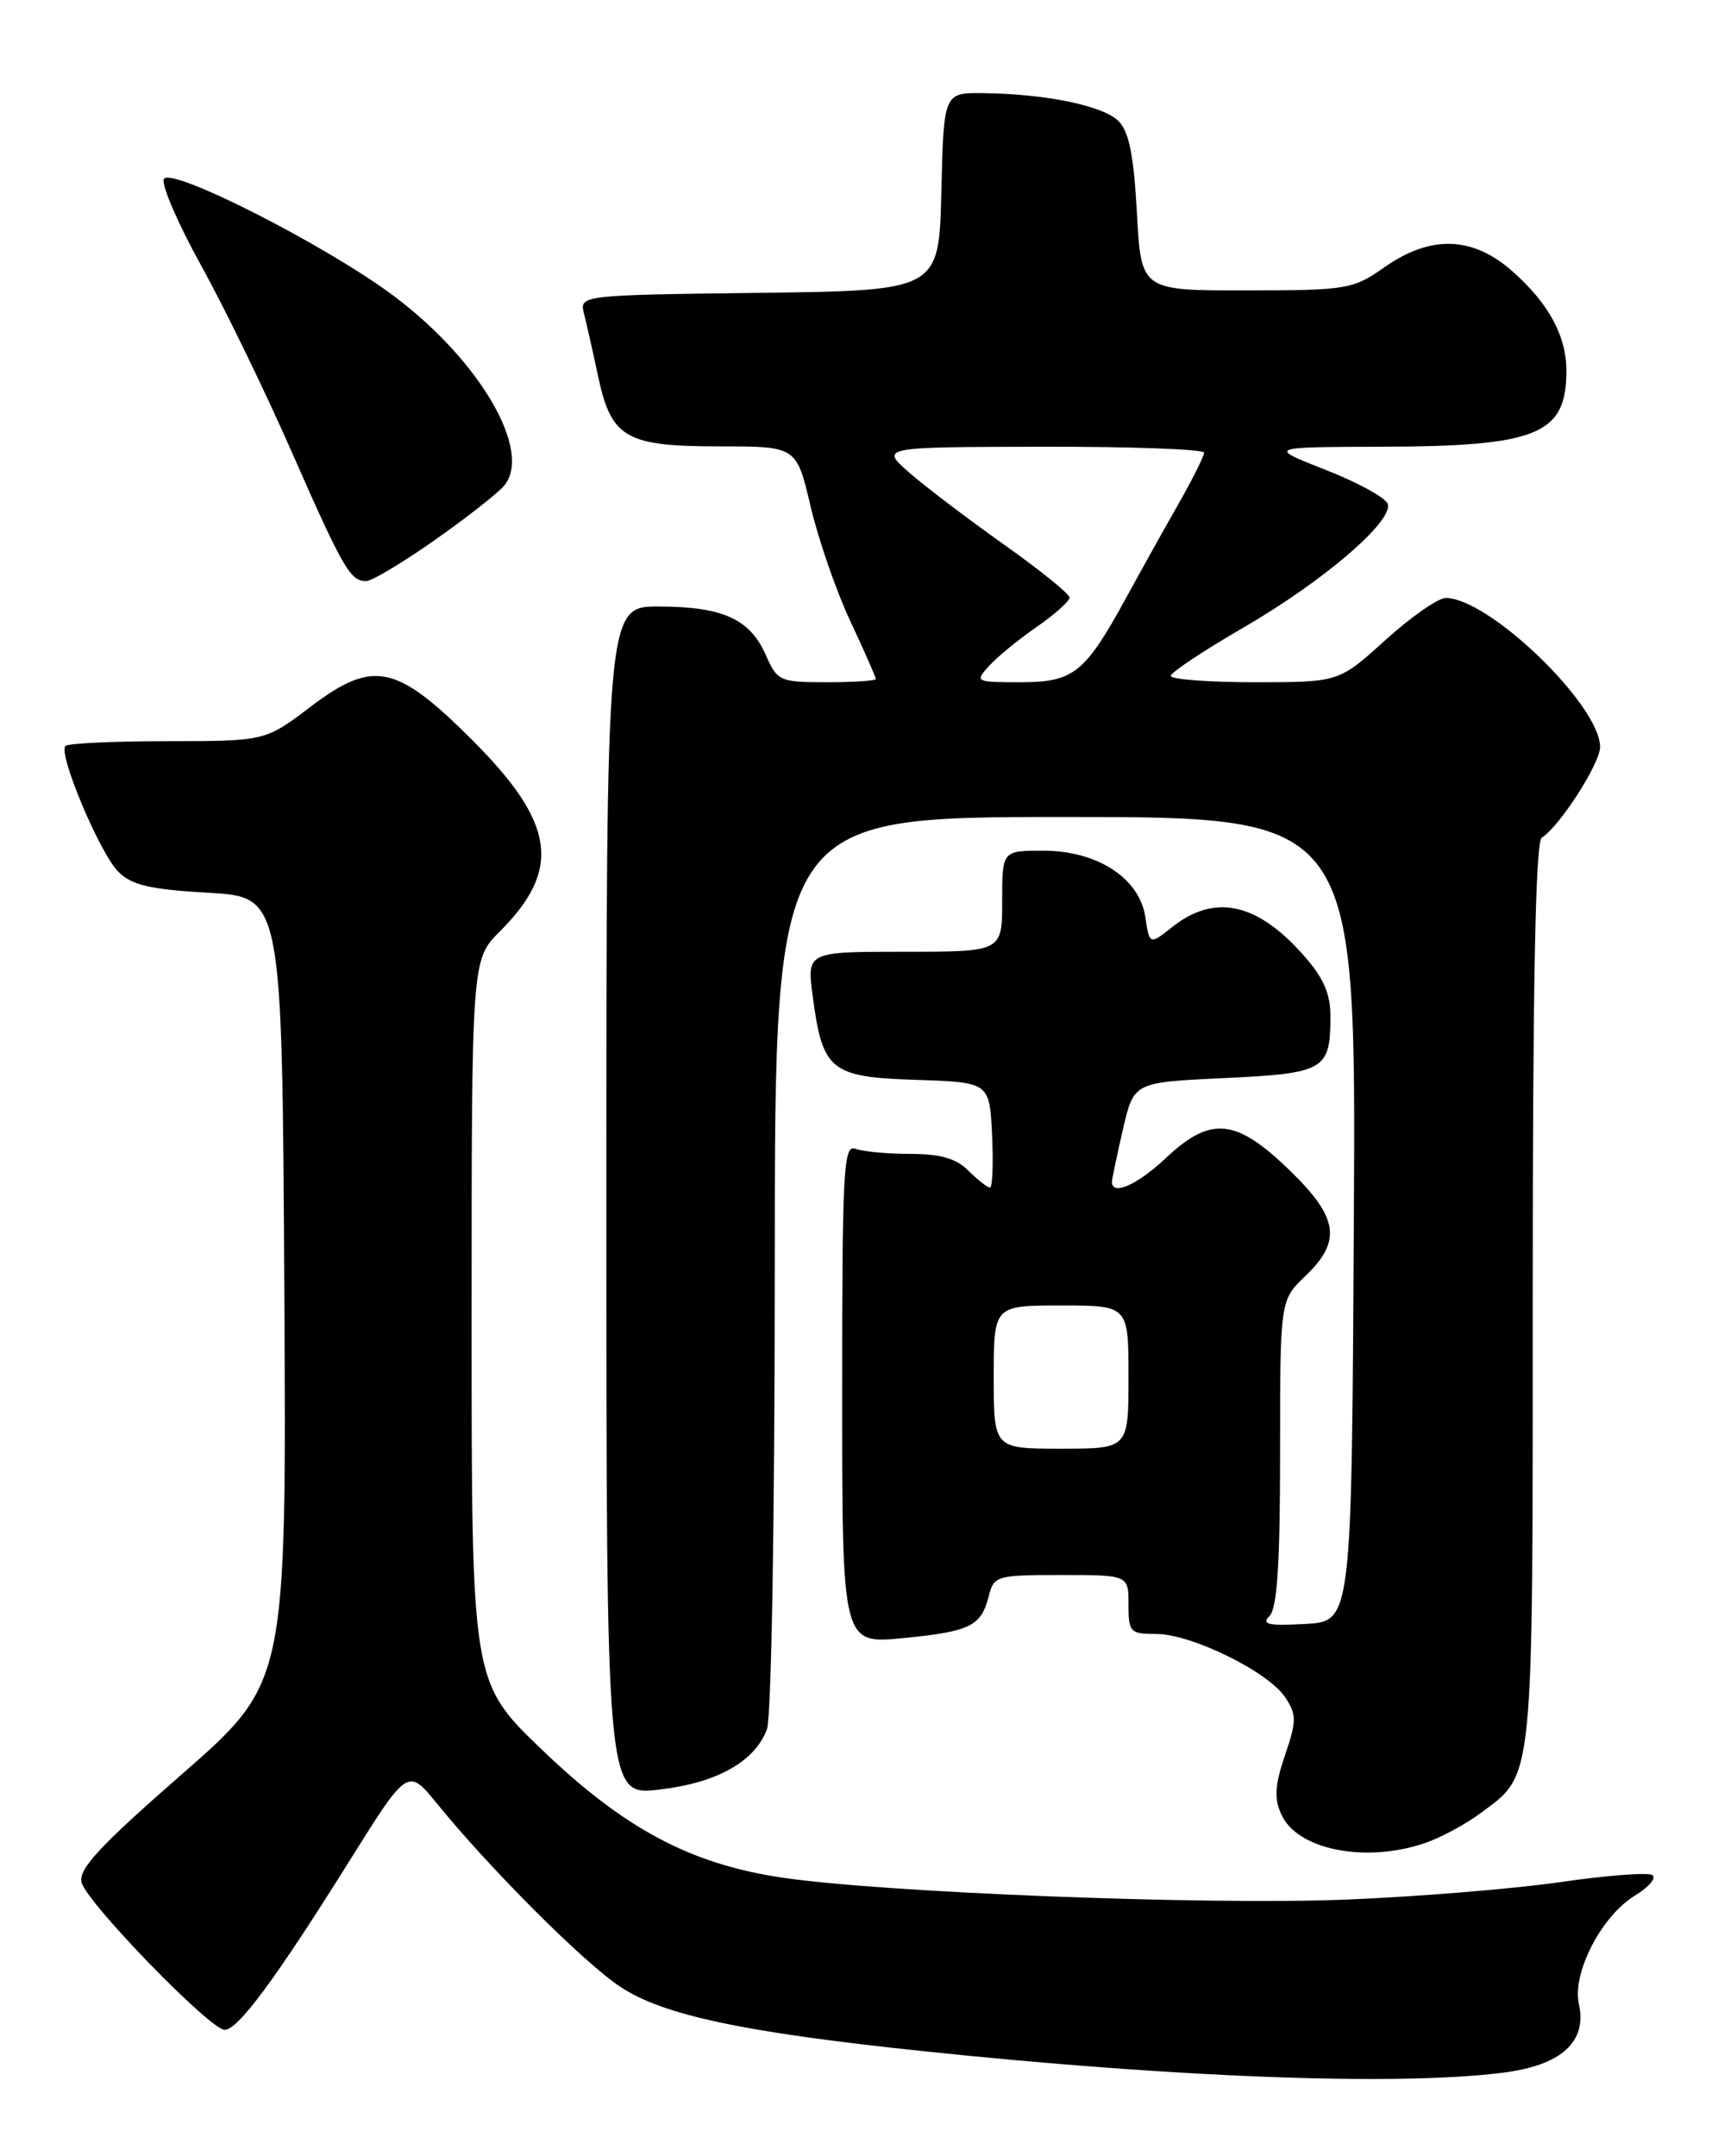 <?xml version="1.0" encoding="UTF-8" standalone="no"?>
<!DOCTYPE svg PUBLIC "-//W3C//DTD SVG 1.1//EN" "http://www.w3.org/Graphics/SVG/1.1/DTD/svg11.dtd" >
<svg xmlns="http://www.w3.org/2000/svg" xmlns:xlink="http://www.w3.org/1999/xlink" version="1.1" viewBox="0 0 204 256">
 <g >
 <path fill="currentColor"
d=" M 178.39 246.10 C 185.39 245.23 188.48 242.45 187.48 237.92 C 186.67 234.24 190.17 227.48 194.12 225.07 C 195.80 224.05 196.73 222.95 196.19 222.62 C 195.66 222.29 190.78 222.66 185.36 223.45 C 179.94 224.24 168.53 225.18 160.00 225.53 C 143.42 226.22 104.51 224.70 92.68 222.90 C 81.89 221.26 74.08 217.08 64.35 207.74 C 56.00 199.72 56.00 199.72 56.00 156.83 C 56.00 113.93 56.00 113.93 59.37 110.57 C 66.72 103.22 65.93 97.72 56.11 87.90 C 47.05 78.84 44.31 78.28 36.88 83.91 C 31.50 87.99 31.50 87.99 19.92 88.00 C 13.55 88.00 8.08 88.25 7.77 88.57 C 6.87 89.47 11.84 101.28 14.04 103.49 C 15.64 105.10 17.80 105.60 24.77 106.00 C 33.50 106.50 33.50 106.50 33.76 153.15 C 34.02 199.79 34.02 199.79 21.60 210.65 C 11.79 219.22 9.29 221.92 9.69 223.50 C 10.31 225.92 24.95 241.00 26.68 241.00 C 28.26 241.00 32.77 234.90 41.46 221.00 C 48.42 209.87 48.42 209.87 51.93 214.19 C 58.27 221.97 69.35 233.05 73.67 235.90 C 78.73 239.26 88.29 241.29 109.50 243.52 C 139.55 246.68 165.81 247.67 178.39 246.10 Z  M 169.10 218.86 C 170.97 218.24 173.96 216.64 175.75 215.31 C 182.20 210.52 182.00 212.51 182.00 153.61 C 182.00 116.82 182.33 99.91 183.07 99.46 C 185.17 98.16 190.00 90.66 190.00 88.69 C 190.00 83.73 176.81 71.00 171.67 71.00 C 170.76 71.00 167.54 73.25 164.50 76.00 C 158.98 81.00 158.98 81.00 148.99 81.00 C 143.50 81.00 139.01 80.66 139.02 80.25 C 139.03 79.84 142.90 77.26 147.62 74.53 C 157.13 69.02 165.46 61.88 164.78 59.83 C 164.54 59.10 161.22 57.28 157.42 55.79 C 150.50 53.08 150.50 53.08 164.10 53.04 C 182.59 52.99 186.00 51.58 186.00 44.02 C 186.00 39.87 183.87 35.97 179.52 32.15 C 174.82 28.03 169.86 27.89 164.39 31.73 C 160.66 34.35 159.99 34.47 148.00 34.48 C 135.50 34.50 135.50 34.50 135.00 25.28 C 134.63 18.46 134.06 15.62 132.82 14.38 C 130.98 12.55 124.22 11.15 116.78 11.06 C 112.06 11.00 112.06 11.00 111.78 22.75 C 111.50 34.50 111.50 34.50 90.15 34.77 C 68.79 35.04 68.79 35.04 69.36 37.29 C 69.67 38.52 70.43 41.89 71.04 44.77 C 72.60 52.02 74.33 53.00 85.51 53.00 C 94.58 53.00 94.58 53.00 96.25 60.12 C 97.17 64.04 99.29 70.16 100.96 73.73 C 102.63 77.30 104.00 80.40 104.00 80.61 C 104.00 80.83 101.38 81.00 98.18 81.00 C 92.58 81.00 92.31 80.88 90.93 77.76 C 89.04 73.49 85.83 72.03 78.25 72.01 C 72.00 72.00 72.00 72.00 72.00 142.60 C 72.00 213.20 72.00 213.20 78.25 212.48 C 85.12 211.69 89.60 209.18 91.07 205.32 C 91.60 203.92 92.00 180.17 92.00 149.93 C 92.00 97.00 92.00 97.00 126.51 97.00 C 161.02 97.00 161.02 97.00 160.76 144.75 C 160.50 192.50 160.50 192.50 155.00 192.81 C 150.59 193.05 149.75 192.87 150.75 191.86 C 151.66 190.94 152.00 185.64 152.00 172.49 C 152.00 154.37 152.00 154.37 155.00 151.50 C 159.38 147.31 158.94 144.54 153.00 138.82 C 146.73 132.77 143.73 132.50 138.43 137.50 C 135.01 140.73 131.94 142.05 132.04 140.25 C 132.07 139.84 132.66 137.03 133.36 134.00 C 134.64 128.50 134.64 128.50 145.36 128.00 C 157.27 127.44 157.96 127.05 157.98 120.78 C 158.00 118.03 157.19 116.14 154.86 113.50 C 149.32 107.19 144.27 106.07 139.24 110.03 C 136.50 112.20 136.50 112.20 136.00 108.88 C 135.30 104.25 130.30 101.00 123.85 101.00 C 119.00 101.00 119.00 101.00 119.00 107.00 C 119.00 113.00 119.00 113.00 107.41 113.00 C 95.81 113.00 95.81 113.00 96.50 118.25 C 97.67 127.12 98.59 127.88 108.75 128.21 C 117.50 128.50 117.50 128.50 117.80 134.75 C 117.96 138.19 117.85 141.00 117.55 141.00 C 117.25 141.00 116.10 140.10 115.00 139.00 C 113.54 137.54 111.67 137.00 108.08 137.00 C 105.38 137.00 102.45 136.73 101.58 136.39 C 100.16 135.85 100.00 138.82 100.00 165.49 C 100.00 195.20 100.00 195.20 107.25 194.49 C 115.25 193.70 116.51 193.08 117.42 189.46 C 118.01 187.10 118.38 187.00 126.02 187.00 C 134.00 187.00 134.00 187.00 134.00 190.50 C 134.00 193.79 134.19 194.00 137.30 194.00 C 141.48 194.00 150.63 198.50 152.62 201.54 C 153.97 203.60 153.97 204.33 152.58 208.41 C 151.37 211.97 151.28 213.52 152.16 215.45 C 154.05 219.61 162.06 221.22 169.10 218.86 Z  M 51.60 64.14 C 55.40 61.47 59.13 58.55 59.87 57.65 C 63.26 53.57 56.99 42.80 46.76 35.14 C 38.71 29.11 20.07 19.65 19.45 21.28 C 19.17 22.01 21.17 26.64 23.90 31.55 C 26.62 36.47 31.43 46.35 34.57 53.50 C 40.72 67.48 41.59 69.00 43.47 69.00 C 44.14 69.00 47.80 66.81 51.60 64.14 Z  M 118.00 163.50 C 118.00 155.00 118.00 155.00 126.00 155.00 C 134.00 155.00 134.00 155.00 134.00 163.50 C 134.00 172.00 134.00 172.00 126.00 172.00 C 118.00 172.00 118.00 172.00 118.00 163.50 Z  M 117.43 79.08 C 118.39 78.02 120.93 75.93 123.09 74.44 C 125.24 72.95 127.00 71.38 127.00 70.95 C 127.00 70.52 123.51 67.70 119.25 64.68 C 114.99 61.66 109.92 57.82 108.00 56.14 C 104.50 53.08 104.50 53.08 123.75 53.04 C 134.34 53.02 142.99 53.34 142.98 53.75 C 142.97 54.16 141.56 56.98 139.84 60.00 C 138.12 63.02 135.36 67.97 133.71 71.00 C 128.82 79.93 127.49 81.00 121.17 81.00 C 115.83 81.00 115.73 80.95 117.43 79.08 Z "/>
</g>
</svg>
